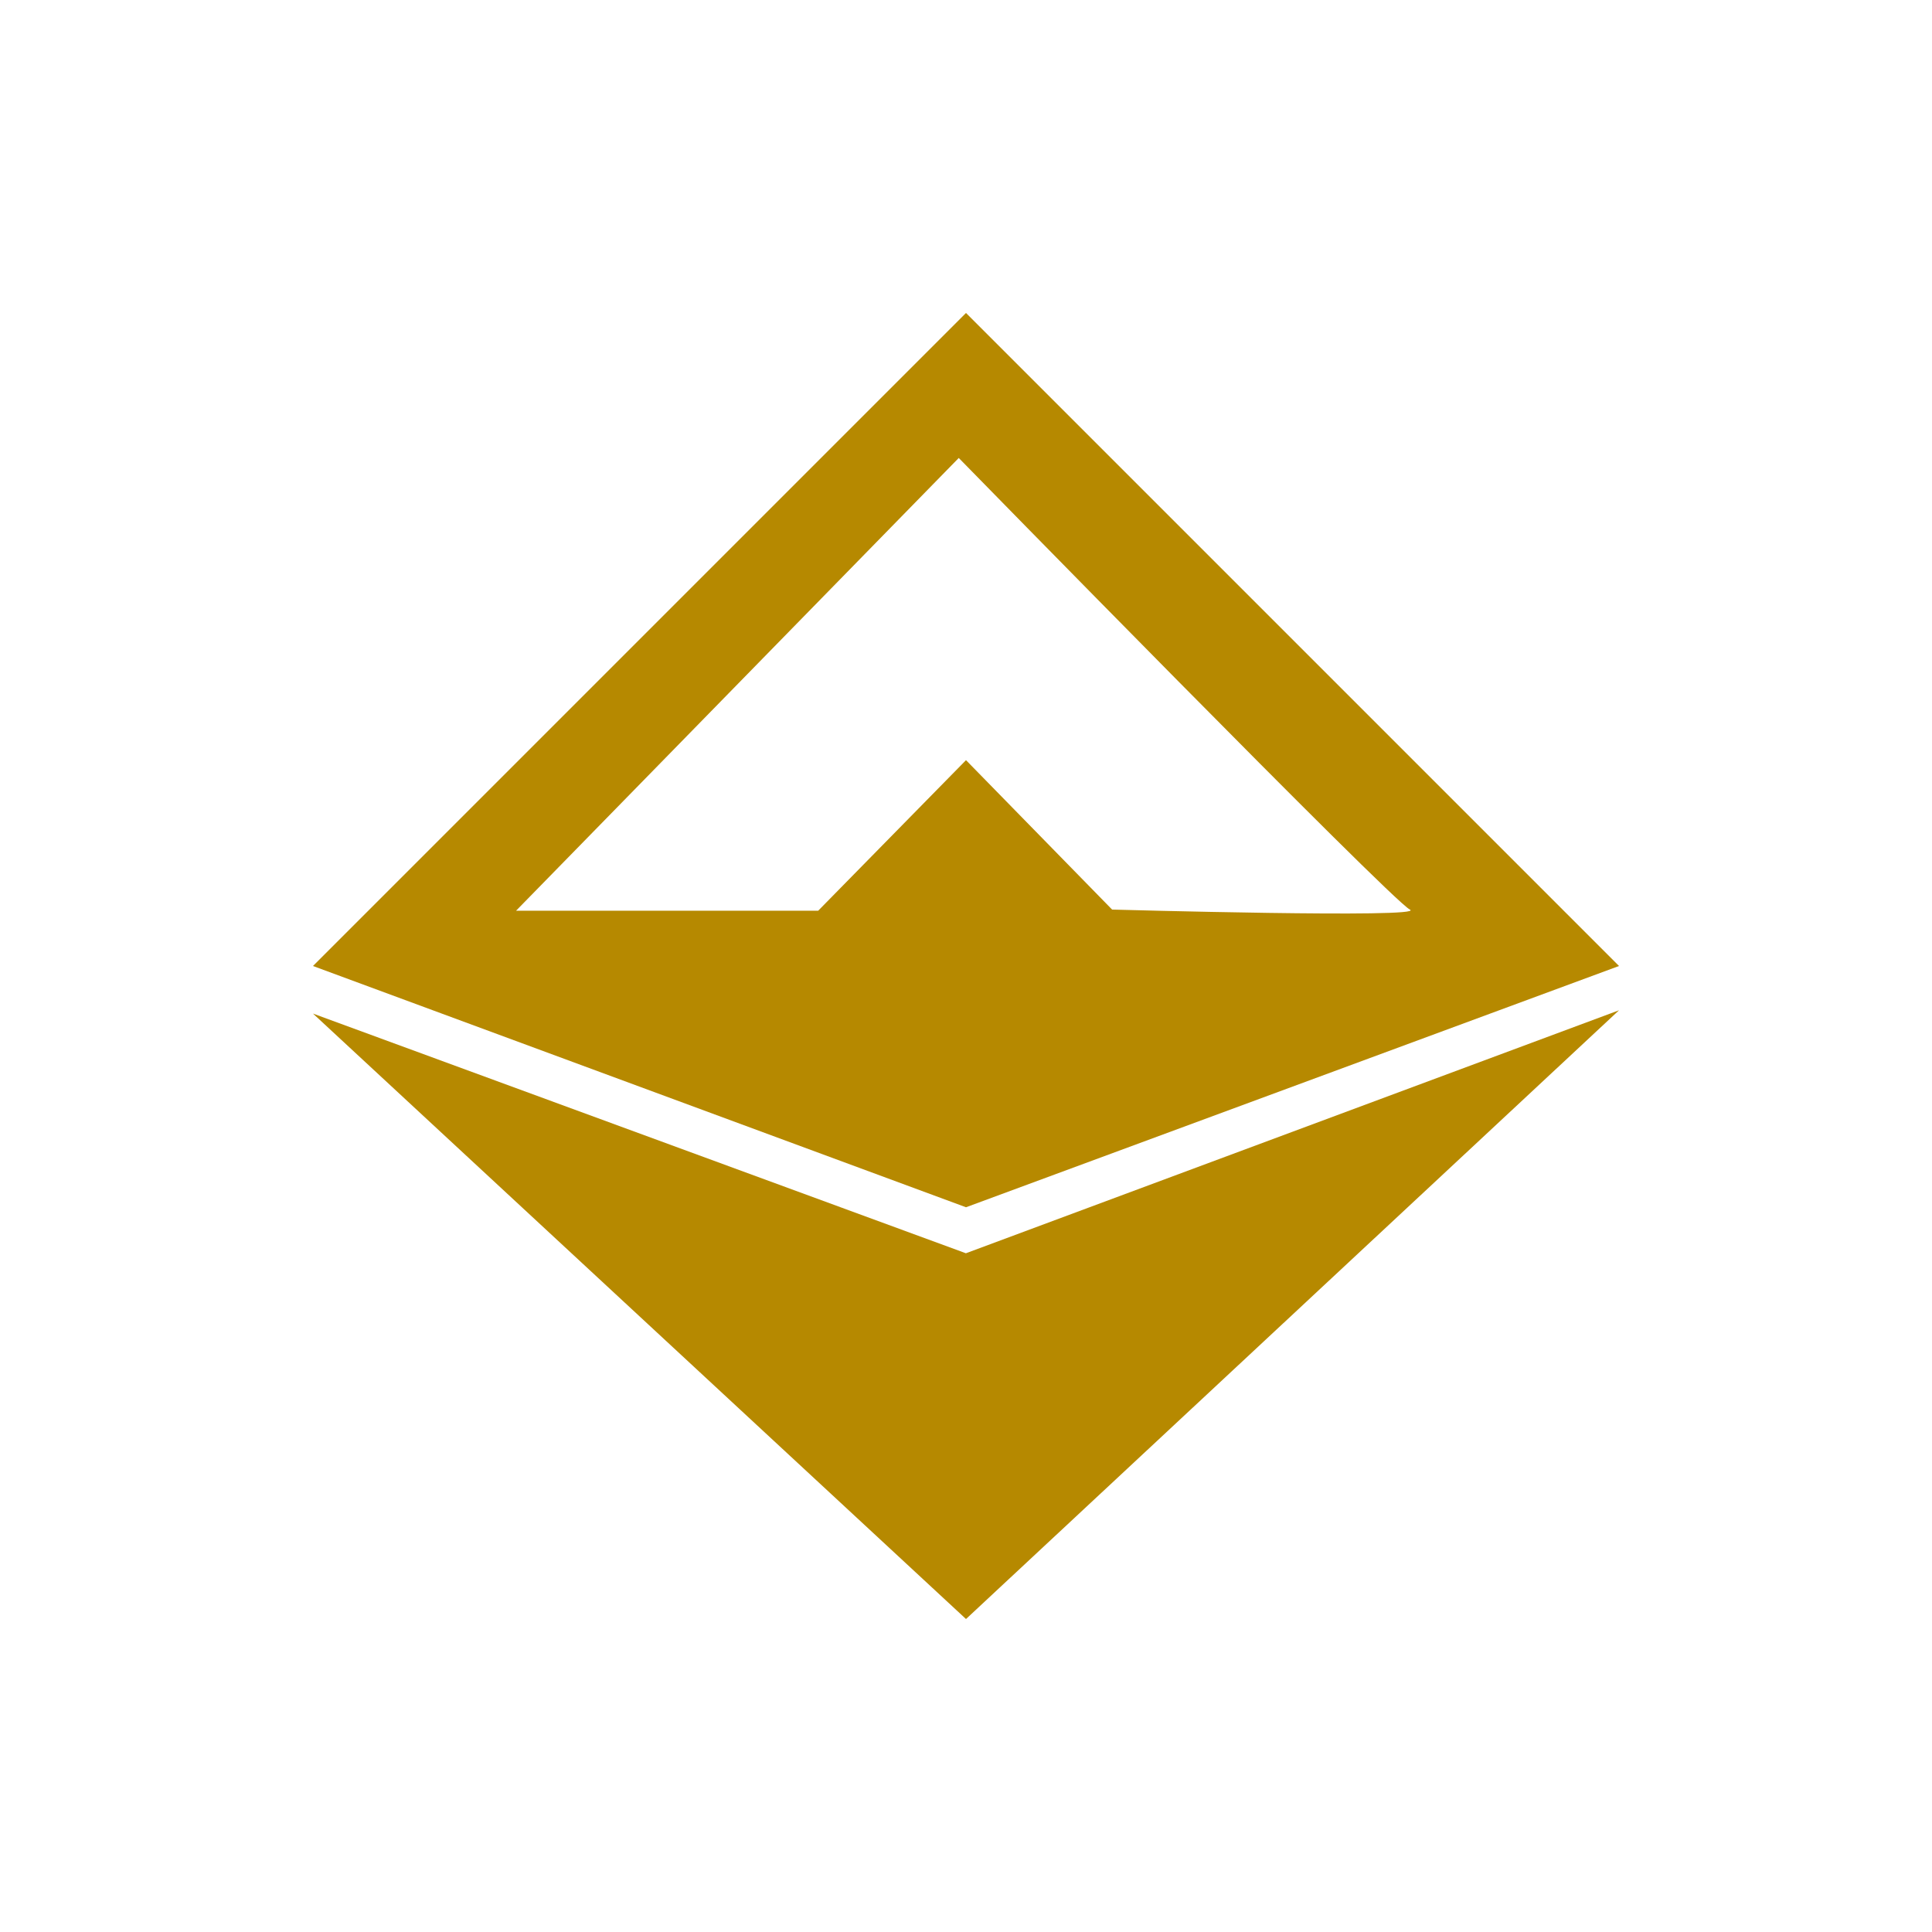 <svg width="24" height="24" viewBox="0 0 24 24" fill="none">
<path d="M20.112 12L12 3.888L3.888 12L12 14.997L20.112 12ZM6.411 11.313L11.91 5.689C11.91 5.689 17.287 11.189 17.514 11.299C17.741 11.409 13.815 11.299 13.815 11.299L12 9.443L10.164 11.313H6.411ZM12 15.568L20.112 12.55L12 20.112L3.888 12.591L12 15.569V15.568Z" fill="#B68900"/>
</svg>
